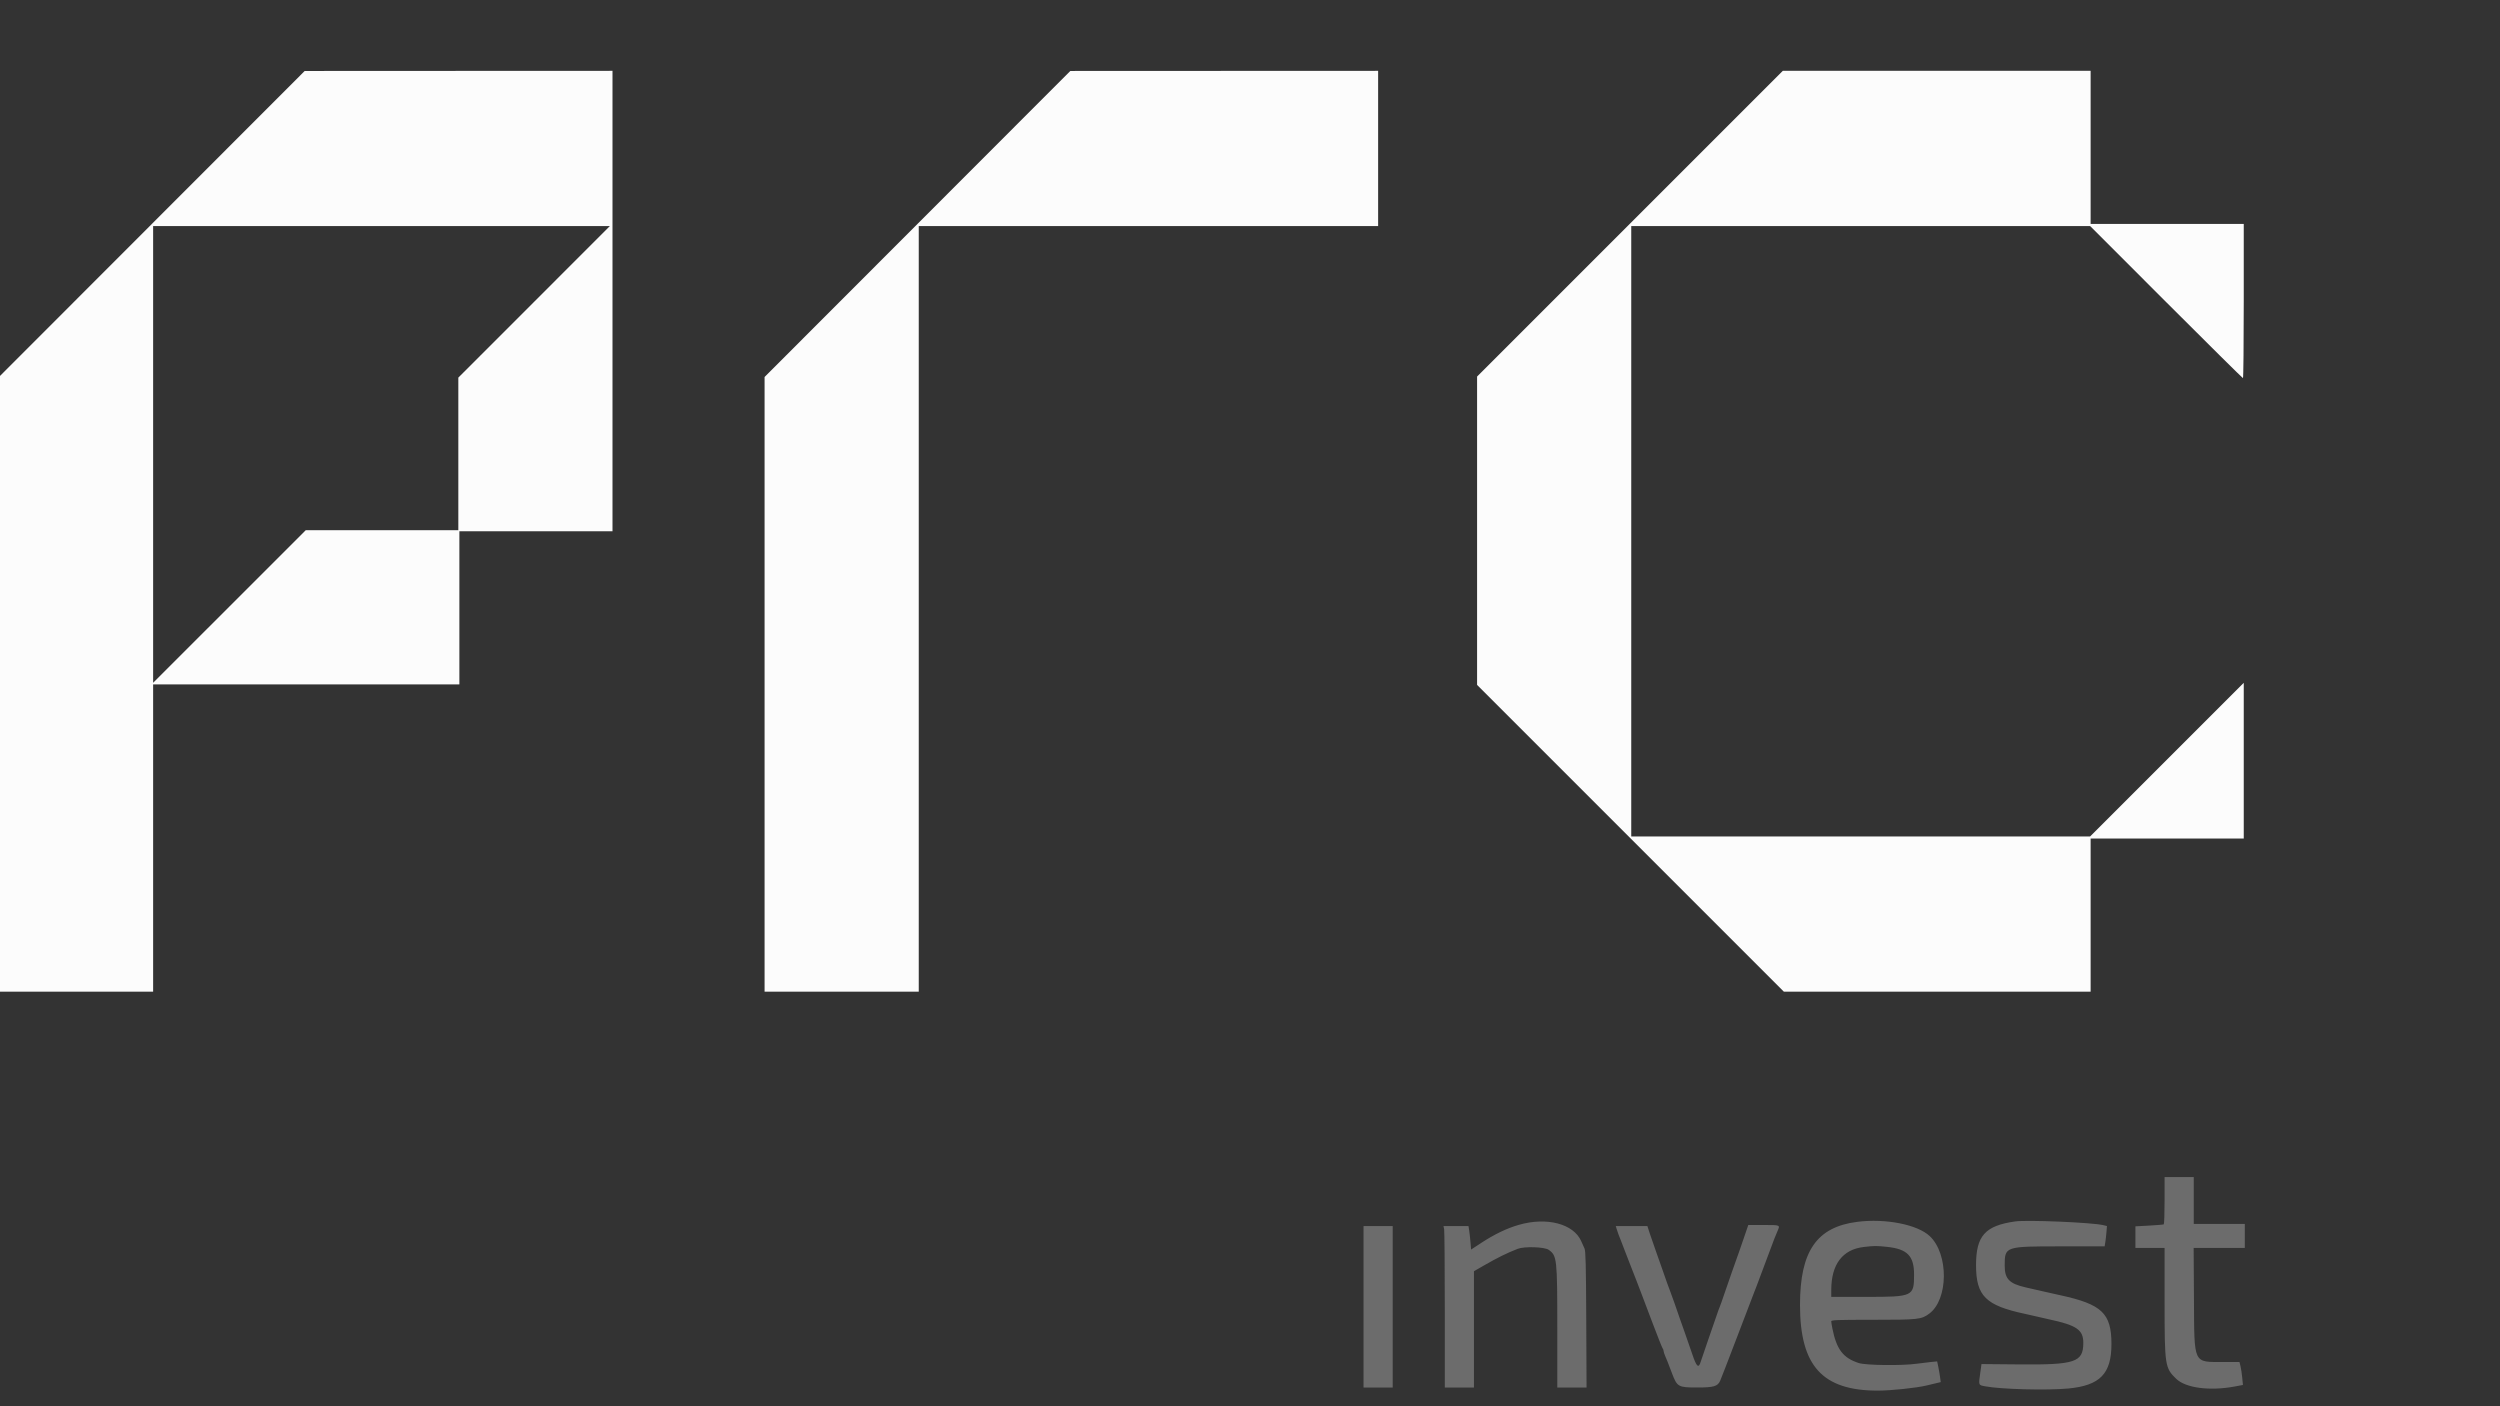 <svg id="svg" version="1.1" xmlns="http://www.w3.org/2000/svg" xmlns:xlink="http://www.w3.org/1999/xlink" width="400" height="225" viewBox="0, 0, 400,225"><rect x="0" y="0" width="400" height="225" fill="#333333" stroke="none"/><g id="svgg"><path id="path0" d="M24.375 35.753 L 0.000 60.150 0.000 109.408 L 0.000 158.667 12.250 158.667 L 24.500 158.667 24.500 134.083 L 24.500 109.500 49.000 109.500 L 73.500 109.500 73.500 97.250 L 73.500 85.000 85.750 85.000 L 98.000 85.000 98.000 48.167 L 98.000 11.333 73.375 11.344 L 48.750 11.356 24.375 35.753 M146.792 35.837 L 122.333 60.318 122.333 109.492 L 122.333 158.667 134.667 158.667 L 147.000 158.667 147.000 97.417 L 147.000 36.167 183.750 36.167 L 220.500 36.167 220.500 23.750 L 220.500 11.333 195.875 11.344 L 171.250 11.355 146.792 35.837 M260.791 35.792 L 236.333 60.250 236.333 84.917 L 236.333 109.584 260.875 134.125 L 285.417 158.667 309.959 158.667 L 334.500 158.667 334.500 146.417 L 334.500 134.167 346.750 134.167 L 359.000 134.167 359.000 121.709 L 359.000 109.251 346.708 121.542 L 334.416 133.833 297.708 133.833 L 261.000 133.833 261.000 85.000 L 261.000 36.167 297.709 36.167 L 334.418 36.167 346.583 48.333 C 353.275 55.025,358.806 60.500,358.875 60.500 C 358.944 60.500,359.000 54.950,359.000 48.167 L 359.000 35.833 346.750 35.833 L 334.500 35.833 334.500 23.583 L 334.500 11.333 309.875 11.333 L 285.250 11.333 260.791 35.792 M85.458 48.292 L 73.333 60.418 73.333 72.625 L 73.333 84.833 61.125 84.833 L 48.918 84.833 36.709 97.041 L 24.500 109.249 24.500 72.708 L 24.500 36.167 61.041 36.167 L 97.582 36.167 85.458 48.292 " stroke="none" fill="#fcfcfc" fill-rule="evenodd"></path><path id="path1" d="M346.333 192.073 C 346.333 194.131,346.275 195.850,346.204 195.894 C 346.132 195.938,345.082 196.028,343.870 196.094 L 341.667 196.214 341.667 197.940 L 341.667 199.667 344.000 199.667 L 346.333 199.667 346.333 208.306 C 346.333 218.496,346.392 218.882,348.197 220.613 C 349.733 222.087,353.555 222.587,357.560 221.839 L 358.869 221.594 358.757 220.422 C 358.695 219.777,358.570 218.950,358.479 218.583 L 358.315 217.917 355.777 217.917 C 350.857 217.917,351.098 218.426,351.033 207.875 L 350.983 199.667 355.075 199.667 L 359.167 199.667 359.167 197.750 L 359.167 195.833 355.083 195.833 L 351.000 195.833 351.000 192.083 L 351.000 188.333 348.667 188.333 L 346.333 188.333 346.333 192.073 M297.167 195.494 C 290.664 196.322,288.000 200.186,288.000 208.789 C 288.000 218.554,291.582 222.500,300.445 222.500 C 302.542 222.500,306.625 222.071,308.250 221.679 C 308.617 221.591,309.276 221.433,309.716 221.328 L 310.516 221.136 310.413 220.360 C 310.357 219.933,310.228 219.187,310.128 218.703 L 309.945 217.823 308.931 217.922 C 308.373 217.977,307.354 218.100,306.667 218.197 C 304.324 218.526,298.566 218.459,297.417 218.090 C 294.896 217.281,293.846 215.904,293.176 212.533 C 293.079 212.048,293.000 211.541,293.000 211.408 C 293.000 211.201,293.958 211.167,299.711 211.167 C 306.939 211.167,307.414 211.115,308.667 210.194 C 311.756 207.920,311.811 200.648,308.761 197.780 C 306.786 195.923,301.689 194.919,297.167 195.494 M322.417 195.430 C 317.613 196.114,316.167 197.731,316.167 202.417 C 316.167 207.369,317.705 208.888,324.083 210.236 C 324.817 210.391,325.679 210.586,326.000 210.671 C 326.321 210.755,327.146 210.944,327.833 211.091 C 332.271 212.039,333.338 212.772,333.330 214.867 C 333.317 217.961,332.038 218.387,323.010 218.305 L 317.039 218.250 316.852 219.583 C 316.558 221.689,316.526 221.596,317.625 221.809 C 320.090 222.286,327.501 222.482,330.917 222.161 C 336.013 221.681,337.836 219.800,337.832 215.026 C 337.827 210.135,336.310 208.689,329.667 207.242 C 328.979 207.092,327.629 206.789,326.667 206.569 C 325.704 206.348,324.542 206.082,324.083 205.977 C 321.481 205.381,320.749 204.617,320.752 202.500 C 320.757 199.423,320.776 199.417,329.745 199.417 L 336.740 199.417 336.850 198.750 C 336.911 198.383,336.994 197.652,337.035 197.124 L 337.111 196.165 336.514 196.021 C 334.740 195.594,324.330 195.158,322.417 195.430 M243.000 195.979 C 241.065 196.540,239.102 197.485,236.980 198.877 L 235.376 199.929 235.274 198.717 C 235.217 198.050,235.123 197.203,235.064 196.835 L 234.957 196.167 232.958 196.167 L 230.958 196.167 231.063 196.688 C 231.120 196.974,231.167 202.786,231.167 209.604 L 231.167 222.000 233.500 222.000 L 235.833 222.000 235.833 212.696 L 235.833 203.393 237.375 202.507 C 239.604 201.226,241.092 200.491,242.833 199.811 C 243.894 199.397,247.135 199.502,247.794 199.971 C 249.116 200.914,249.167 201.375,249.167 212.508 L 249.167 222.000 251.508 222.000 L 253.849 222.000 253.800 211.125 C 253.759 202.264,253.707 200.157,253.518 199.750 C 253.390 199.475,253.154 198.950,252.993 198.583 C 251.769 195.801,247.476 194.682,243.000 195.979 M279.115 197.792 C 278.489 199.629,278.122 200.677,277.085 203.583 C 276.758 204.500,276.226 206.037,275.902 207.000 C 275.579 207.963,275.246 208.900,275.163 209.083 C 275.079 209.267,274.861 209.867,274.678 210.417 C 274.495 210.967,273.884 212.729,273.322 214.333 C 272.760 215.938,272.216 217.531,272.115 217.875 C 271.784 219.001,271.442 218.702,270.778 216.708 C 270.450 215.723,269.911 214.167,269.579 213.250 C 269.247 212.333,268.875 211.283,268.753 210.917 C 268.375 209.781,267.490 207.267,267.345 206.917 C 267.147 206.441,266.422 204.425,266.026 203.250 C 265.840 202.700,265.377 201.387,264.996 200.333 C 264.615 199.279,264.141 197.911,263.943 197.293 L 263.583 196.170 261.053 196.168 L 258.523 196.167 258.660 196.625 C 258.809 197.120,259.088 197.883,259.316 198.417 C 259.394 198.600,259.740 199.500,260.085 200.417 C 260.429 201.333,260.808 202.308,260.926 202.583 C 261.044 202.858,261.455 203.908,261.839 204.917 C 262.222 205.925,262.595 206.900,262.667 207.083 C 262.739 207.267,263.491 209.254,264.339 211.500 C 265.187 213.746,265.945 215.655,266.023 215.742 C 266.102 215.829,266.167 216.005,266.167 216.133 C 266.167 216.261,266.287 216.640,266.434 216.975 C 266.734 217.660,266.743 217.683,267.527 219.748 C 268.344 221.900,268.523 222.000,271.541 222.000 C 274.188 222.000,274.815 221.820,275.218 220.945 C 275.351 220.655,276.603 217.417,277.998 213.750 C 279.394 210.083,280.613 206.896,280.707 206.667 C 280.924 206.138,280.878 206.259,282.500 201.917 C 284.045 197.779,284.035 197.806,284.400 196.975 C 284.836 195.980,284.881 196.000,282.196 196.000 L 279.726 196.000 279.115 197.792 M218.167 209.083 L 218.167 222.000 220.500 222.000 L 222.833 222.000 222.833 209.083 L 222.833 196.167 220.500 196.167 L 218.167 196.167 218.167 209.083 M301.929 199.498 C 305.171 199.840,306.250 200.944,306.250 203.917 C 306.250 207.429,306.099 207.500,298.646 207.500 L 293.000 207.500 293.003 206.375 C 293.012 202.280,294.809 199.913,298.207 199.517 C 299.902 199.320,300.221 199.318,301.929 199.498 " stroke="none" fill="#6c6c6c" fill-rule="evenodd"></path></g></svg>